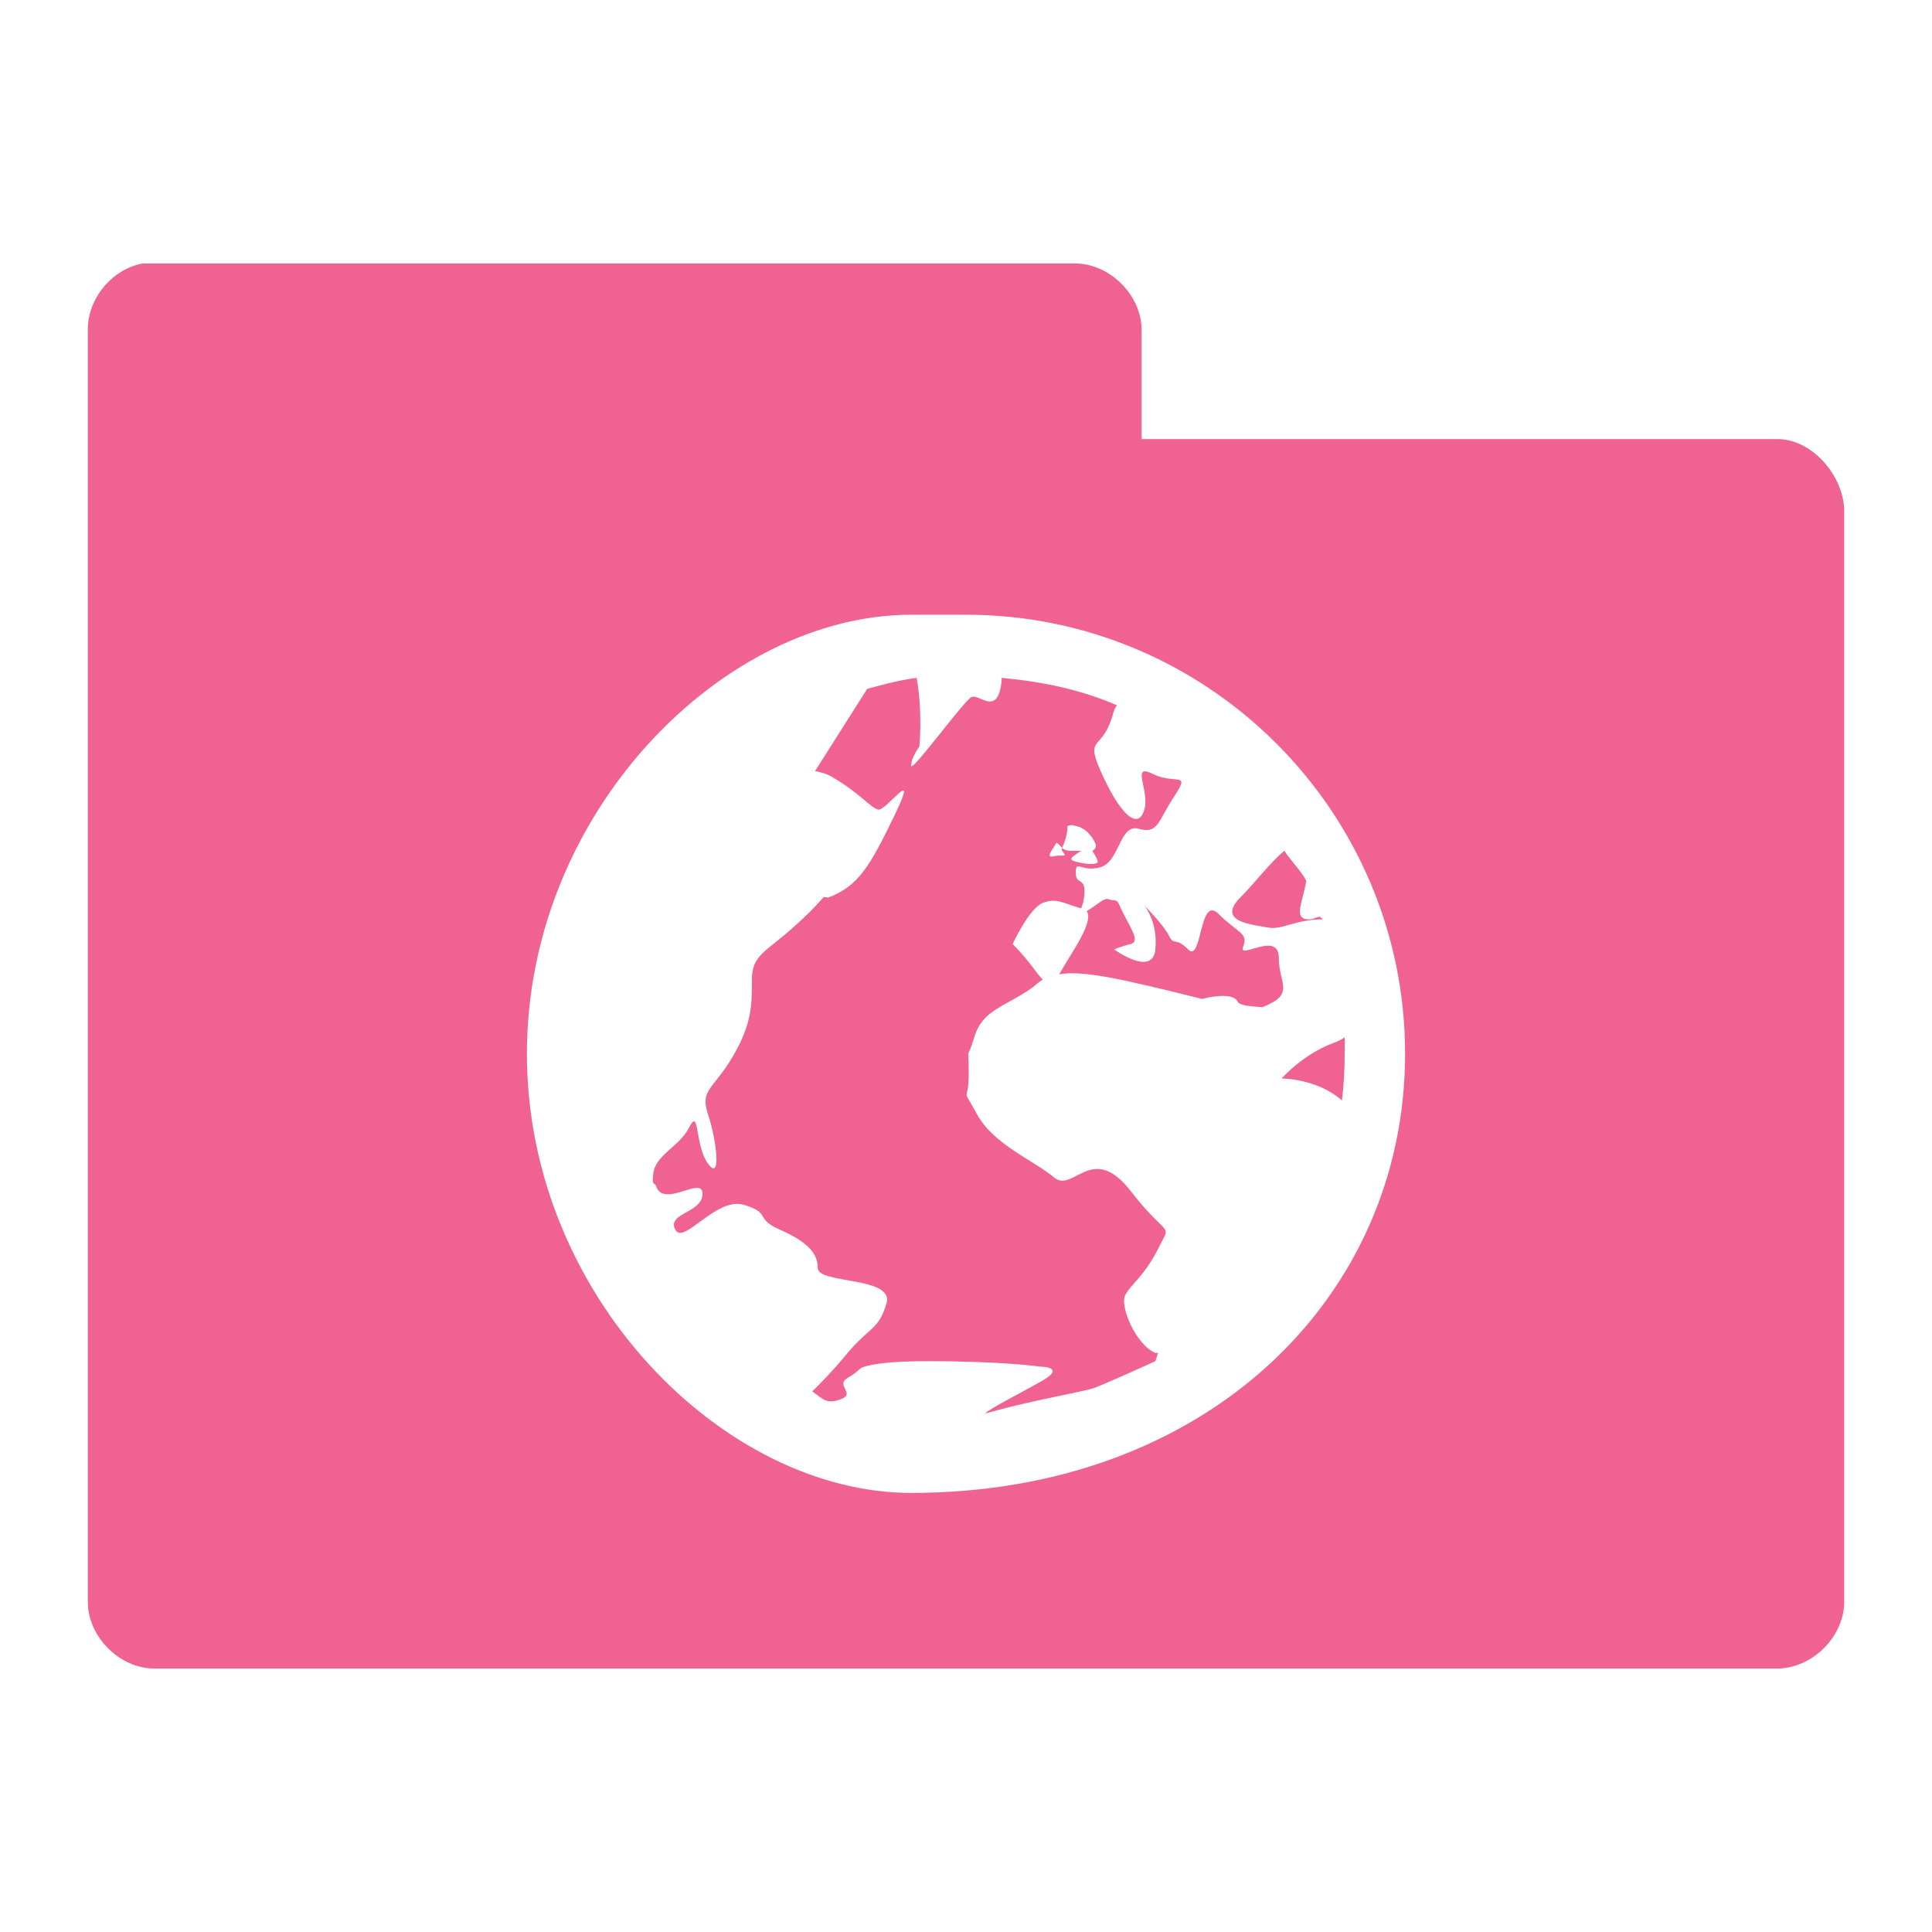 <?xml version="1.0" encoding="UTF-8" standalone="no"?>
<!-- Created with Inkscape (http://www.inkscape.org/) -->

<svg
   xmlns:dc="http://purl.org/dc/elements/1.1/"
   xmlns:cc="http://creativecommons.org/ns#"
   xmlns:rdf="http://www.w3.org/1999/02/22-rdf-syntax-ns#"
   xmlns:svg="http://www.w3.org/2000/svg"
   xmlns="http://www.w3.org/2000/svg"
   xmlns:sodipodi="http://sodipodi.sourceforge.net/DTD/sodipodi-0.dtd"
   xmlns:inkscape="http://www.inkscape.org/namespaces/inkscape"
   width="22"
   height="22"
   id="svg2"
   version="1.1"
   inkscape:version="0.91 r"
   sodipodi:docname="pink-network.svg"
   inkscape:export-filename="/media/Data/Main/Visuals/Icons/Numix/Desktop/repos/numix-wiki/Gjorgi/Numix-folders/48/New/folder-144.png"
   inkscape:export-xdpi="270"
   inkscape:export-ydpi="270">
  <defs
     id="defs4" />
  <sodipodi:namedview
     id="base"
     pagecolor="#ffffff"
     bordercolor="#666666"
     borderopacity="1.0"
     inkscape:pageopacity="0.0"
     inkscape:pageshadow="2"
     inkscape:zoom="45.206341"
     inkscape:cx="10.207589"
     inkscape:cy="9.2648953"
     inkscape:document-units="px"
     inkscape:current-layer="layer1"
     showgrid="true"
     inkscape:window-width="1280"
     inkscape:window-height="998"
     inkscape:window-x="0"
     inkscape:window-y="0"
     inkscape:window-maximized="1"
     showguides="true"
     inkscape:guide-bbox="true">
    <inkscape:grid
       type="xygrid"
       id="grid2985"
       empspacing="5"
       visible="true"
       enabled="true"
       snapvisiblegridlinesonly="true" />
  </sodipodi:namedview>
  <g
     inkscape:label="Layer 1"
     inkscape:groupmode="layer"
     id="layer1"
     transform="translate(0,-1030.362)">
    <path
       style="font-size:medium;font-style:normal;font-variant:normal;font-weight:normal;font-stretch:normal;text-indent:0;text-align:start;text-decoration:none;line-height:normal;letter-spacing:normal;word-spacing:normal;text-transform:none;direction:ltr;block-progression:tb;writing-mode:lr-tb;text-anchor:start;baseline-shift:baseline;color:#000000;fill:#f06292;fill-opacity:1;fill-rule:nonzero;stroke:none;stroke-width:1.524;marker:none;visibility:visible;display:inline;overflow:visible;enable-background:accumulate;font-family:Sans;-inkscape-font-specification:Sans"
       d="M 1.625 3 C 1.278 3.063 1 3.397 1 3.75 L 1 18.25 C 1.006 18.641 1.359 18.994 1.75 19 L 20.25 19 C 20.641 18.99 20.994 18.641 21 18.25 L 21 5.812 C 20.994 5.421 20.641 5.006 20.25 5 L 13 5 L 13 3.75 C 12.994 3.359 12.641 3.006 12.25 3 L 1.625 3 z M 10.375 7 L 11 7 C 13.757 7 16 9.242 16 12 C 16 14.757 13.757 17 10.375 17 C 8.242 17 6 14.757 6 12 C 6 9.242 8.242 7 10.375 7 z M 10.438 7.719 C 10.243 7.744 10.06 7.794 9.875 7.844 L 9.281 8.781 C 9.331 8.789 9.404 8.807 9.469 8.844 C 9.781 9.022 9.911 9.197 10 9.219 C 10.089 9.241 10.478 8.679 10.188 9.281 C 9.897 9.884 9.772 10.085 9.438 10.219 C 9.417 10.225 9.396 10.209 9.375 10.219 C 9.289 10.321 9.176 10.434 9.031 10.562 C 8.716 10.844 8.562 10.875 8.562 11.156 C 8.562 11.437 8.565 11.656 8.344 12.031 C 8.123 12.406 7.968 12.406 8.062 12.688 C 8.157 12.969 8.22 13.469 8.062 13.25 C 7.905 13.031 7.97 12.594 7.844 12.844 C 7.733 13.063 7.457 13.15 7.438 13.375 C 7.435 13.405 7.43 13.43 7.438 13.469 C 7.439 13.475 7.467 13.49 7.469 13.5 C 7.55 13.771 8 13.38 8 13.594 C 8 13.812 7.593 13.812 7.688 14 C 7.782 14.187 8.153 13.626 8.469 13.719 C 8.784 13.812 8.591 13.875 8.875 14 C 9.159 14.125 9.312 14.25 9.312 14.438 C 9.312 14.625 10.188 14.531 10.094 14.844 C 9.999 15.156 9.909 15.094 9.625 15.438 C 9.468 15.627 9.342 15.753 9.25 15.844 C 9.379 15.938 9.412 15.988 9.562 15.938 C 9.763 15.871 9.5 15.777 9.656 15.688 C 9.695 15.665 9.727 15.644 9.75 15.625 C 9.773 15.606 9.796 15.576 9.844 15.562 C 9.939 15.534 10.127 15.5 10.562 15.5 C 11.433 15.5 11.844 15.562 11.844 15.562 C 11.844 15.562 12.143 15.562 11.875 15.719 C 11.679 15.833 11.269 16.04 11.219 16.094 C 11.238 16.092 11.294 16.076 11.344 16.062 C 11.746 15.951 12.281 15.857 12.438 15.812 C 12.504 15.794 12.87 15.63 13.156 15.5 C 13.168 15.473 13.176 15.433 13.188 15.406 L 13.156 15.406 C 12.935 15.312 12.749 14.876 12.812 14.75 C 12.876 14.624 13.03 14.534 13.188 14.219 C 13.345 13.903 13.317 14.131 12.875 13.562 C 12.433 12.994 12.221 13.596 12 13.406 C 11.779 13.217 11.314 13.035 11.125 12.688 C 10.936 12.34 11.031 12.598 11.031 12.219 C 11.031 11.84 10.999 12.129 11.094 11.812 C 11.188 11.497 11.434 11.471 11.75 11.25 C 11.793 11.218 11.831 11.178 11.875 11.156 C 11.804 11.089 11.728 10.947 11.531 10.75 C 11.531 10.75 11.717 10.344 11.875 10.281 C 12.028 10.221 12.105 10.285 12.312 10.344 C 12.321 10.31 12.334 10.296 12.344 10.219 C 12.375 9.966 12.25 10.095 12.25 9.938 C 12.25 9.78 12.31 9.938 12.531 9.875 C 12.752 9.812 12.748 9.373 12.969 9.438 C 13.19 9.501 13.186 9.347 13.375 9.062 C 13.564 8.778 13.378 8.939 13.125 8.812 C 12.872 8.686 13.094 8.998 13.031 9.219 C 12.968 9.44 12.783 9.317 12.562 8.844 C 12.342 8.37 12.53 8.566 12.656 8.188 C 12.678 8.121 12.687 8.07 12.719 8.031 C 12.308 7.853 11.872 7.762 11.406 7.719 C 11.403 7.741 11.409 7.726 11.406 7.75 C 11.362 8.174 11.152 7.893 11.062 7.938 C 10.973 7.982 10.375 8.808 10.375 8.719 C 10.375 8.629 10.469 8.5 10.469 8.5 C 10.469 8.5 10.509 8.123 10.438 7.719 z M 12.156 9.406 C 12.196 9.39 12.218 9.396 12.25 9.406 C 12.346 9.421 12.421 9.5 12.469 9.594 C 12.494 9.645 12.467 9.675 12.438 9.688 C 12.438 9.688 12.5 9.781 12.5 9.812 C 12.5 9.844 12.4 9.851 12.25 9.812 C 12.138 9.783 12.236 9.743 12.312 9.688 L 12.188 9.688 C 12.132 9.688 12.107 9.666 12.094 9.656 C 12.102 9.662 12.08 9.671 12.094 9.688 C 12.165 9.774 12.103 9.727 12 9.75 C 11.897 9.774 11.984 9.681 12.031 9.594 C 12.031 9.594 12.082 9.636 12.094 9.656 C 12.113 9.613 12.156 9.517 12.156 9.406 z M 14.625 9.688 C 14.471 9.813 14.282 10.062 14.125 10.219 C 13.841 10.502 14.28 10.53 14.438 10.562 C 14.595 10.594 14.747 10.469 15.062 10.469 C 15.057 10.454 15.037 10.453 15.031 10.438 C 14.989 10.443 14.958 10.469 14.906 10.469 C 14.721 10.469 14.832 10.283 14.875 10.031 C 14.813 9.91 14.698 9.802 14.625 9.688 z M 12.562 10.25 C 12.516 10.275 12.435 10.341 12.375 10.375 C 12.46 10.5 12.201 10.845 12.062 11.094 C 12.333 11.049 12.743 11.139 13.688 11.375 C 13.688 11.375 14.031 11.28 14.094 11.406 C 14.116 11.45 14.231 11.459 14.375 11.469 C 14.757 11.318 14.562 11.21 14.562 10.906 C 14.562 10.591 14.093 10.939 14.156 10.781 C 14.219 10.623 14.096 10.627 13.875 10.406 C 13.654 10.185 13.689 10.97 13.531 10.812 C 13.373 10.656 13.376 10.782 13.312 10.656 C 13.249 10.53 13.031 10.312 13.031 10.312 C 13.031 10.312 13.188 10.497 13.156 10.812 C 13.125 11.128 12.688 10.812 12.688 10.812 C 12.688 10.812 12.749 10.781 12.875 10.75 C 13.001 10.718 12.845 10.534 12.75 10.312 C 12.726 10.258 12.717 10.26 12.688 10.25 L 12.656 10.25 C 12.623 10.24 12.609 10.225 12.562 10.25 z M 15.312 11.812 C 15.277 11.838 15.231 11.859 15.188 11.875 C 14.84 12.001 14.594 12.281 14.594 12.281 C 14.594 12.281 14.997 12.279 15.281 12.531 C 15.302 12.359 15.312 12.178 15.312 12 C 15.312 11.936 15.315 11.877 15.312 11.812 z "
       transform="translate(0,1030.362)"
       id="path3912" />
  </g>
</svg>
